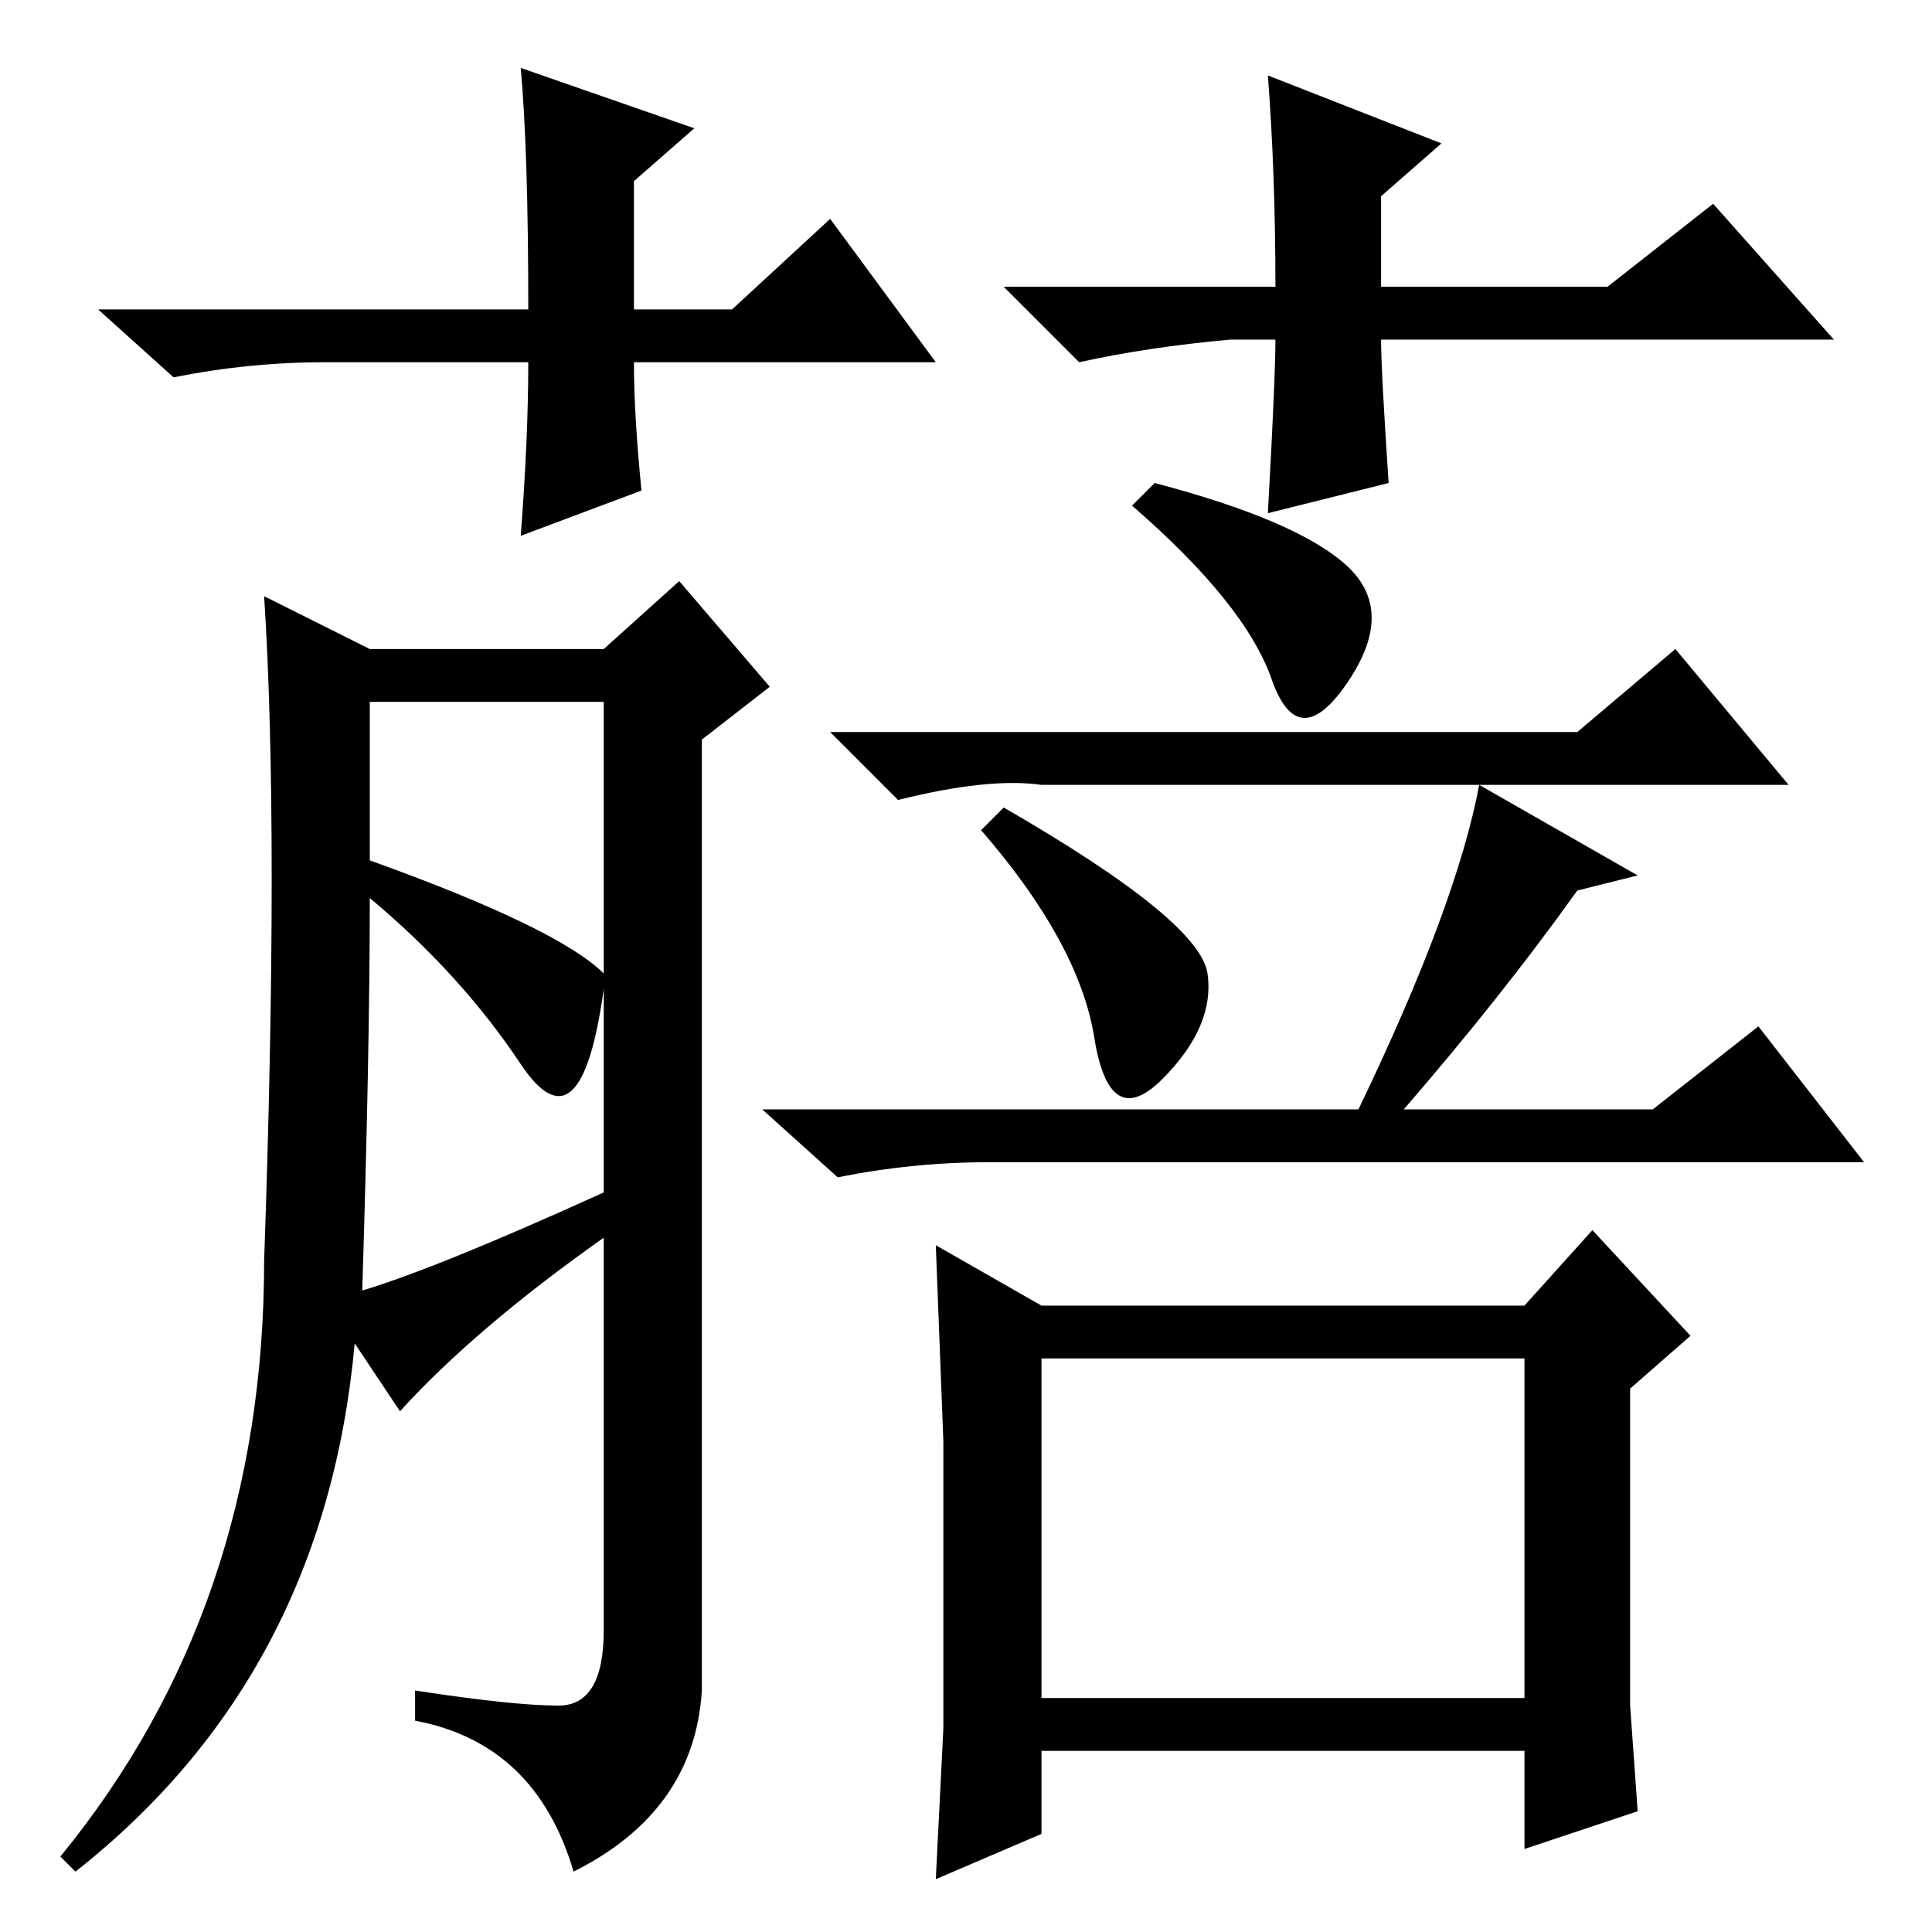 <?xml version="1.0" standalone="no"?>
<!DOCTYPE svg PUBLIC "-//W3C//DTD SVG 1.1//EN" "http://www.w3.org/Graphics/SVG/1.1/DTD/svg11.dtd" >
<svg xmlns="http://www.w3.org/2000/svg" xmlns:xlink="http://www.w3.org/1999/xlink" version="1.1" viewBox="0 -36 256 256">
  <g transform="matrix(1 0 0 -1 0 220)">
   <path fill="currentColor"
d="M153 192q19 -5 25.5 -11t0 -15.5t-10 0.5t-18.5 23zM209 159l13 11l15 -18h-99q-7 1 -19 -2l-9 9h99zM133 149q26 -15 27 -22t-6 -14t-9 5.5t-15 27.5zM217 140l-8 -2q-10 -14 -23 -29h33l14 11l14 -18h-116q-10 0 -20 -2l-10 9h79q13 27 16 43zM125 27v38l-1 26l14 -8
h64l9 10l13 -14l-8 -7v-28v-14l1 -14l-15 -5v13h-64v-11l-14 -6zM138 31h64v45h-64v-45zM124 208h-40q0 -7 1 -17l-16 -6q1 13 1 23h-27q-10 0 -20 -2l-10 9h57q0 21 -1 32l23 -8l-8 -7v-17h13l13 12zM163 211q-11 -1 -20 -3l-10 10h36q0 15 -1 28l23 -9l-8 -7v-12h30l14 11
l16 -18h-60q0 -4 1 -19l-16 -4q1 18 1 23h-6zM49 170h31l10 9l12 -14l-9 -7v-126q-1 -16 -17 -24q-5 17 -21 20v4q13 -2 19 -2t6 10v52q-17 -12 -27 -23l-6 9q-4 -44 -37 -70l-2 2q27 33 27 79q2 57 0 88zM49 163v-21q25 -9 31 -15v36h-31zM49 137q0 -20 -1 -52q10 3 32 13
v27q-3 -22 -11 -10t-20 22z" />
  </g>

</svg>
